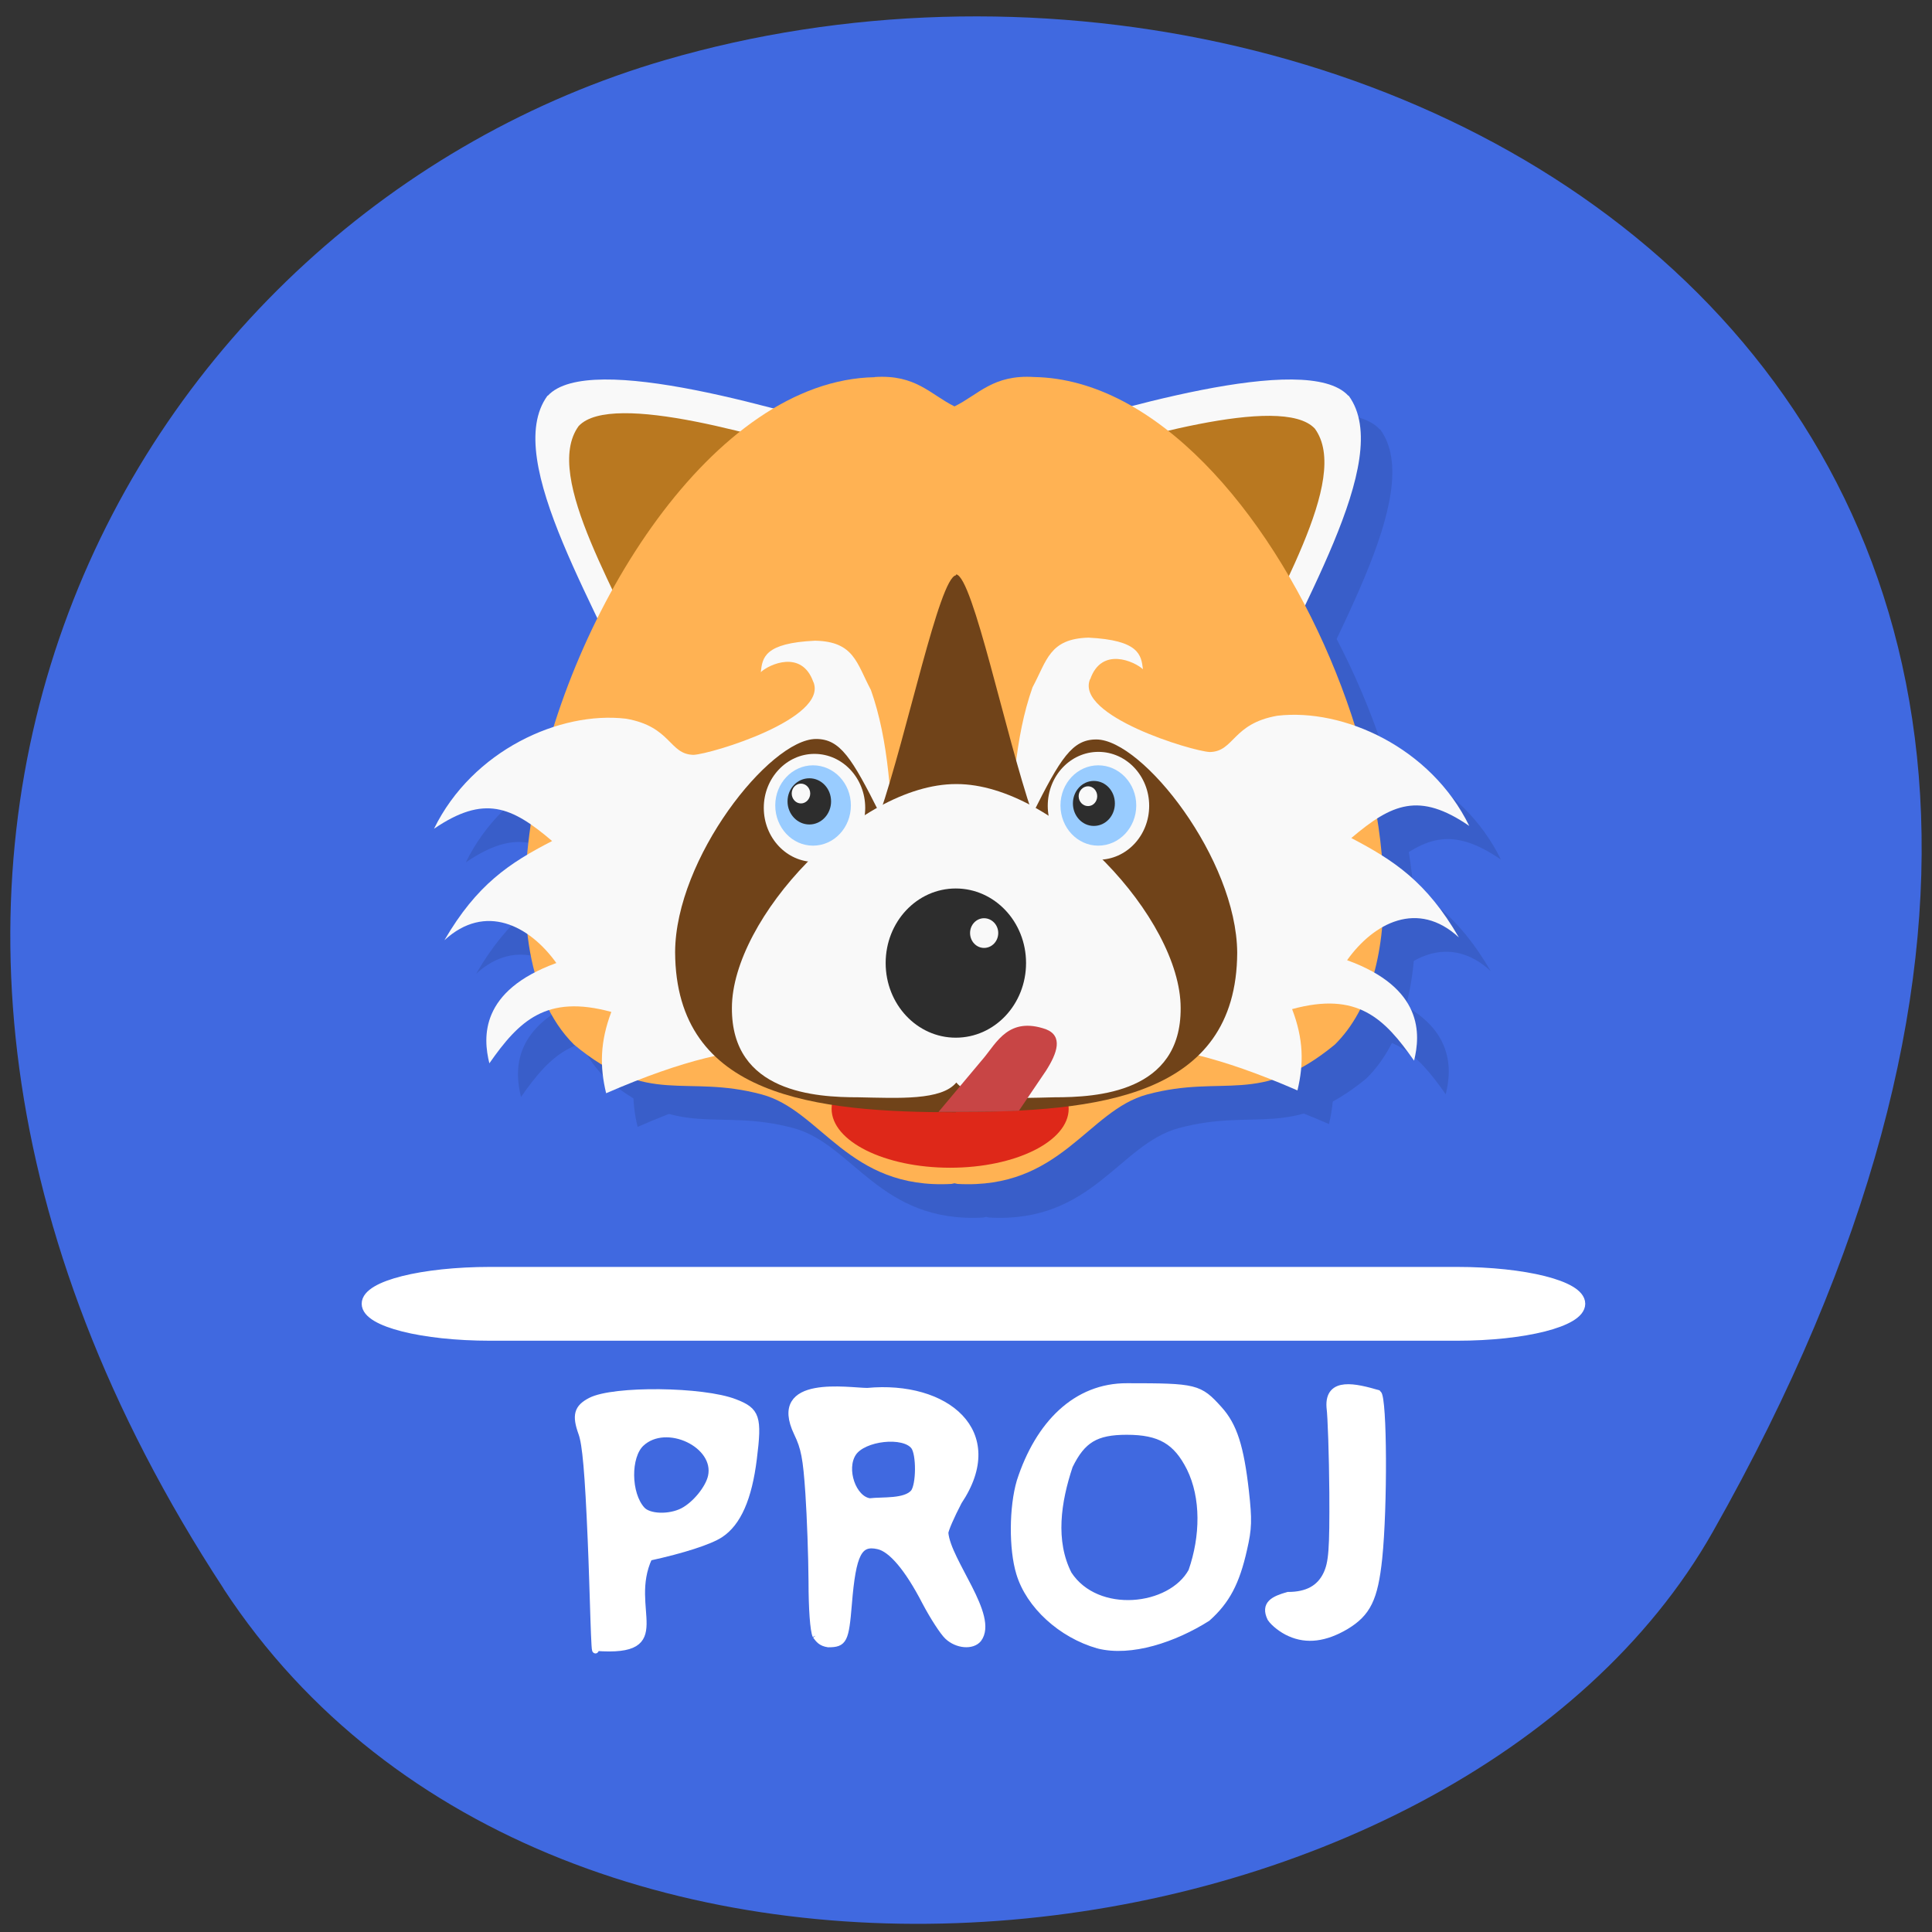 <svg xmlns="http://www.w3.org/2000/svg" xmlns:xlink="http://www.w3.org/1999/xlink" viewBox="0 0 48 48"><rect x="0" y="0" width="48" height="48" fill="#333333" stroke="none"/><defs><g id="5" clip-path="url(#4)"><path d="m 14.387 10.668 c -1.168 1.598 1.371 5.422 2.441 8.16 l 5.922 -7.05 c -2.441 -0.742 -7.32 -2.227 -8.352 -1.113"/><path d="m 34.29 10.668 c 1.172 1.598 -1.367 5.422 -2.438 8.16 l -5.922 -7.05 c 2.441 -0.742 7.316 -2.227 8.348 -1.113"/><path d="m 33.449 11.484 c 0.93 1.258 -1.078 4.289 -1.93 6.449 l -4.676 -5.574 c 1.926 -0.582 5.781 -1.754 6.605 -0.875"/><path d="m 15.16 11.418 c -0.926 1.262 1.082 4.289 1.93 6.449 l 4.684 -5.566 c -1.93 -0.59 -5.781 -1.762 -6.613 -0.883"/><path d="m 22.52 10.207 c -4 0.074 -7.582 5.781 -8.473 10.66 c -0.449 2.465 -0.211 4.719 1 5.926 c 1.867 1.547 2.746 0.719 4.664 1.234 c 1.488 0.398 2.145 2.367 4.715 2.223 l 0.074 -0.016 l 0.074 0.016 c 2.57 0.145 3.227 -1.824 4.715 -2.223 c 1.918 -0.516 2.781 0.305 4.66 -1.234 c 3.617 -3.586 -1.441 -16.48 -7.469 -16.59 c -1.023 -0.066 -1.383 0.438 -1.98 0.73 c -0.602 -0.297 -0.957 -0.797 -1.984 -0.73"/><path d="m 20.996 17.781 c 0.363 0.91 -2.523 1.785 -2.977 1.809 c -0.613 -0.008 -0.551 -0.703 -1.68 -0.898 c -1.641 -0.195 -3.816 0.785 -4.766 2.734 c 1.242 -0.848 1.922 -0.555 2.93 0.305 c -1.063 0.547 -1.871 1.082 -2.676 2.465 c 1.016 -0.934 2.117 -0.367 2.781 0.566 c -1.902 0.691 -1.824 1.848 -1.664 2.492 c 0.738 -1.055 1.41 -1.719 3.03 -1.277 c -0.285 0.746 -0.293 1.355 -0.133 2.02 c 3.957 -1.719 4.863 -0.934 7.422 -1.02 c -0.52 -2.965 0.043 -6.496 -0.844 -9 c -0.355 -0.664 -0.414 -1.203 -1.387 -1.223 c -1.258 0.059 -1.309 0.422 -1.348 0.781 c 0.207 -0.195 1.02 -0.566 1.305 0.246"/><path d="m 27.336 28.383 c 0 0.809 -1.32 1.465 -2.945 1.465 c -1.625 0 -2.945 -0.656 -2.945 -1.465 c 0 -0.809 1.32 -1.465 2.945 -1.465 c 1.625 0 2.945 0.656 2.945 1.465"/><path d="m 27.867 17.715 c -0.363 0.906 2.523 1.781 2.977 1.805 c 0.613 -0.012 0.555 -0.707 1.68 -0.902 c 1.641 -0.191 3.816 0.789 4.766 2.738 c -1.242 -0.852 -1.922 -0.555 -2.93 0.301 c 1.063 0.555 1.871 1.086 2.676 2.469 c -1.016 -0.938 -2.117 -0.367 -2.781 0.566 c 1.902 0.688 1.824 1.848 1.664 2.496 c -0.738 -1.055 -1.406 -1.723 -3.03 -1.281 c 0.281 0.746 0.289 1.352 0.129 2.02 c -3.957 -1.719 -4.863 -0.93 -7.422 -1.023 c 0.52 -2.961 -0.043 -6.492 0.844 -8.992 c 0.355 -0.668 0.414 -1.207 1.387 -1.234 c 1.258 0.063 1.309 0.43 1.352 0.785 c -0.207 -0.191 -1.023 -0.57 -1.309 0.246"/><path d="m 24.535 15.13 c -0.414 0.059 -1.211 3.941 -1.891 5.922 c -0.695 -1.383 -0.984 -1.859 -1.59 -1.855 c -1.148 0.008 -3.488 2.965 -3.496 5.297 c 0.016 3.605 3.496 3.977 6.977 3.977 v -0.008 c 3.488 0 6.973 -0.352 6.988 -3.957 c -0.016 -2.328 -2.348 -5.289 -3.496 -5.297 c -0.605 -0.004 -0.895 0.469 -1.586 1.855 c -0.684 -1.992 -1.48 -5.887 -1.898 -5.957"/><path d="m 22.281 20.91 c 0 0.742 -0.57 1.344 -1.262 1.344 c -0.691 0 -1.258 -0.602 -1.258 -1.344 c 0 -0.738 0.566 -1.34 1.258 -1.34 c 0.699 0 1.262 0.602 1.262 1.34"/><path d="m 29.336 20.859 c 0 0.742 -0.566 1.34 -1.258 1.34 c -0.699 0 -1.262 -0.602 -1.262 -1.34 c 0 -0.742 0.563 -1.34 1.262 -1.34 c 0.691 0 1.258 0.598 1.258 1.34"/><path d="m 24.535 20.316 c -2.438 0 -5.566 3.336 -5.566 5.563 c -0.012 2.109 2.094 2.219 3.141 2.219 c 1 0.02 2.066 0.082 2.438 -0.367 c 0.371 0.449 1.43 0.391 2.438 0.367 c 1.047 0 3.148 -0.113 3.137 -2.219 c 0 -2.227 -3.137 -5.563 -5.566 -5.563"/><path d="m 26.28 24.762 c 0 1.023 -0.781 1.855 -1.75 1.855 c -0.965 0 -1.742 -0.832 -1.742 -1.855 c 0 -1.023 0.777 -1.852 1.742 -1.852 c 0.965 0 1.75 0.828 1.75 1.852"/><path d="m 25.586 24.02 c 0 0.207 -0.156 0.371 -0.352 0.371 c -0.191 0 -0.348 -0.164 -0.348 -0.371 c 0 -0.203 0.156 -0.367 0.348 -0.367 c 0.195 0 0.352 0.164 0.352 0.367"/><path d="m 21.926 20.844 c 0 0.555 -0.422 1 -0.941 1 c -0.516 0 -0.938 -0.445 -0.938 -1 c 0 -0.551 0.422 -0.996 0.938 -0.996 c 0.52 0 0.941 0.445 0.941 0.996"/><path d="m 29.02 20.844 c 0 0.555 -0.426 1 -0.941 1 c -0.52 0 -0.941 -0.445 -0.941 -1 c 0 -0.551 0.422 -0.996 0.941 -0.996 c 0.516 0 0.941 0.445 0.941 0.996"/><path d="m 21.434 20.746 c 0 0.316 -0.242 0.574 -0.539 0.574 c -0.301 0 -0.543 -0.258 -0.543 -0.574 c 0 -0.32 0.242 -0.574 0.543 -0.574 c 0.297 0 0.539 0.254 0.539 0.574"/><path d="m 20.91 20.551 c 0 0.133 -0.105 0.246 -0.23 0.246 c -0.129 0 -0.23 -0.113 -0.23 -0.246 c 0 -0.137 0.102 -0.246 0.23 -0.246 c 0.125 0 0.23 0.109 0.23 0.246"/><path d="m 28.488 20.797 c 0 0.309 -0.234 0.559 -0.527 0.559 c -0.289 0 -0.52 -0.25 -0.52 -0.559 c 0 -0.309 0.23 -0.559 0.52 -0.559 c 0.293 0 0.527 0.25 0.527 0.559"/><path d="m 28.05 20.617 c 0 0.137 -0.105 0.25 -0.23 0.25 c -0.129 0 -0.234 -0.113 -0.234 -0.25 c 0 -0.133 0.105 -0.246 0.234 -0.246 c 0.125 0 0.23 0.113 0.23 0.246"/><path d="m 25.22 27.13 l -1.117 1.332 c 0.676 0 1.34 0 1.996 -0.027 l 0.672 -0.992 c 0.285 -0.445 0.43 -0.867 0 -1.035 c -0.918 -0.32 -1.219 0.324 -1.551 0.723"/></g><clipPath id="H"><path d="m 18 19 h 12 v 9 h -12"/></clipPath><clipPath id="P"><path d="m 23 25 h 4 v 3 h -4"/></clipPath><clipPath id="G"><path d="m 26 18 h 3 v 4 h -3"/></clipPath><clipPath id="E"><path d="m 16 14 h 15 v 14 h -15"/></clipPath><clipPath id="F"><path d="m 18 18 h 4 v 4 h -4"/></clipPath><clipPath id="I"><path d="m 22 22 h 4 v 4 h -4"/></clipPath><clipPath id="O"><path d="m 26 19 h 2 v 2 h -2"/></clipPath><clipPath id="J"><path d="m 24 22 h 1 v 2 h -1"/></clipPath><clipPath id="N"><path d="m 19 19 h 2 v 1 h -2"/></clipPath><clipPath id="L"><path d="m 26 19 h 3 v 3 h -3"/></clipPath><clipPath id="K"><path d="m 19 19 h 3 v 3 h -3"/></clipPath><clipPath id="M"><path d="m 19 19 h 2 v 2 h -2"/></clipPath><clipPath id="D"><path d="m 24 15 h 13 v 13 h -13"/></clipPath><clipPath id="6"><path d="m 13 9 h 9 v 9 h -9"/></clipPath><clipPath id="C"><path d="m 20 26 h 7 v 4 h -7"/></clipPath><clipPath id="0"><path d="m 5 0 h 37 v 39 h -37"/></clipPath><clipPath id="1"><path d="m 41.785 19.395 c 0 10.625 -8.094 19.23 -18.07 19.23 c -9.973 0 -18.06 -8.605 -18.06 -19.23 c 0 -10.621 8.09 -19.227 18.06 -19.227 c 9.973 0 18.07 8.605 18.07 19.227"/></clipPath><clipPath id="4"><path d="M 0,0 H48 V48 H0 z"/></clipPath><clipPath id="B"><path d="m 10 15 h 13 v 13 h -13"/></clipPath><clipPath id="A"><path d="m 13 9 h 22 v 21 h -22"/></clipPath><clipPath id="7"><path d="m 25 9 h 9 v 9 h -9"/></clipPath><clipPath id="8"><path d="m 26 10 h 7 v 8 h -7"/></clipPath><clipPath id="9"><path d="m 14 10 h 7 v 8 h -7"/></clipPath><filter id="2" filterUnits="objectBoundingBox" x="0" y="0" width="48" height="48"><feColorMatrix type="matrix" in="SourceGraphic" values="0 0 0 0 1 0 0 0 0 1 0 0 0 0 1 0 0 0 1 0"/></filter><mask id="3"><g filter="url(#2)"><path fill-opacity="0.102" d="M 0,0 H48 V48 H0 z"/></g></mask></defs><path d="m 5.555 39.469 c -11.684 -17.852 -2.258 -34.12 10.969 -37.977 c 17.793 -5.191 41.949 8.449 26.03 36.566 c -6.328 11.172 -28.68 14.13 -37 1.414" fill="#4069e0"/><g fill="#fff" stroke="#fff" transform="scale(0.188)"><path d="m 64.771 168.23 h 127.77 c 8.917 0 16.15 1.813 16.15 4.063 c 0 2.25 -7.229 4.083 -16.15 4.083 h -127.77 c -8.917 0 -16.17 -1.833 -16.17 -4.083 c 0 -2.25 7.25 -4.063 16.17 -4.063" stroke-width="1.607"/><g stroke-width="0.88"><path d="m 78.75 217.73 c -0.188 2.292 -0.354 -7.646 -0.646 -14.292 c -0.375 -8.833 -0.708 -12.625 -1.229 -14.04 c -0.854 -2.375 -0.583 -3.354 1.188 -4.271 c 3.042 -1.563 14.854 -1.438 19.06 0.208 c 2.875 1.104 3.146 1.958 2.458 7.438 c -0.646 5.229 -2.083 8.479 -4.396 10 c -1.396 0.917 -4.938 2.063 -9.417 3.042 c -3.188 6.875 3.5 12.708 -7.02 11.917 m 11.5 -18.02 c 1.646 -0.854 3.396 -3 3.75 -4.583 c 0.938 -4.229 -5.958 -7.5 -9.271 -4.396 c -1.854 1.729 -1.813 6.688 0.104 8.792 c 0.917 1.021 3.625 1.104 5.417 0.188"/><path d="m 107.81 216.15 c -0.313 -0.667 -0.521 -3.542 -0.521 -7.146 c -0.021 -3.313 -0.208 -8.563 -0.417 -11.667 c -0.313 -4.667 -0.583 -6.02 -1.521 -7.958 c -3.5 -7.313 6.833 -5.521 9.271 -5.521 c 10.375 -0.979 18.229 5.375 12.06 14.583 c -0.979 1.875 -1.792 3.729 -1.792 4.146 c 0.333 3.792 6.667 11 4.396 14.02 c -0.813 0.979 -2.792 0.813 -4.04 -0.354 c -0.604 -0.563 -1.938 -2.625 -2.958 -4.563 c -2.292 -4.438 -4.479 -7.02 -6.229 -7.396 c -2.563 -0.583 -3.375 1 -3.917 7.646 c -0.396 4.833 -0.625 5.313 -2.688 5.313 c -0.958 -0.146 -1.25 -0.583 -1.646 -1.104 m 12.958 -18.917 c 0.771 -1.021 0.792 -5.063 0.042 -6.083 c -1.333 -1.792 -6.708 -1.208 -8.08 0.875 c -1.396 2.125 -0.021 6.104 2.208 6.417 c 1.688 -0.208 4.708 0.125 5.833 -1.208"/><path d="m 145.13 217.42 c -4.896 -1.396 -9.125 -5.271 -10.396 -9.521 c -0.979 -3.208 -0.938 -8.708 0.063 -12.12 c 2.458 -7.604 7.417 -12.583 14.167 -12.542 c 9.08 0 9.521 0.104 12.146 3.02 c 1.938 2.146 2.833 4.938 3.5 10.833 c 0.417 3.771 0.396 4.875 -0.25 7.667 c -0.979 4.375 -2.271 6.813 -4.813 9.08 c -4.354 2.75 -10.08 4.688 -14.417 3.583 m 12.354 -9.771 c 1.604 -4.604 1.688 -9.75 -0.229 -13.646 c -1.792 -3.563 -3.979 -4.833 -8.354 -4.833 c -4.083 0 -5.875 1.083 -7.563 4.542 c -1.583 4.75 -2.354 9.958 -0.125 14.333 c 3.729 5.708 13.521 4.646 16.271 -0.396"/></g><path d="m 170.48 215.79 c -0.979 -0.417 -2.125 -1.313 -2.542 -1.958 c -0.875 -1.833 0.396 -2.438 2.271 -2.979 c 2.563 0 4.229 -0.917 5.125 -2.792 c 0.729 -1.542 0.854 -3.25 0.813 -10.833 c -0.042 -4.938 -0.208 -10.02 -0.375 -11.292 c -0.229 -3.5 3.375 -2.625 6.313 -1.771 c 0.75 0.646 0.813 14.958 0.104 21.792 c -0.563 5.313 -1.5 7.208 -4.375 8.938 c -2.708 1.583 -5.104 1.896 -7.333 0.896" stroke-width="0.946"/></g><g clip-path="url(#0)"><g clip-path="url(#1)"><use xlink:href="#5" mask="url(#3)"/></g></g><g clip-path="url(#6)"><g clip-path="url(#1)"><path d="m 13.602 9.832 c -1.168 1.598 1.371 5.422 2.441 8.16 l 5.918 -7.05 c -2.438 -0.742 -7.316 -2.227 -8.348 -1.113" fill="#f9f9f9"/></g></g><g clip-path="url(#7)"><g clip-path="url(#1)"><path d="m 33.508 9.832 c 1.172 1.598 -1.367 5.422 -2.438 8.16 l -5.922 -7.05 c 2.438 -0.742 7.316 -2.227 8.348 -1.113" fill="#f9f9f9"/></g></g><g clip-path="url(#8)"><g clip-path="url(#1)"><path d="m 32.664 10.645 c 0.93 1.262 -1.078 4.293 -1.93 6.453 l -4.676 -5.574 c 1.926 -0.582 5.781 -1.754 6.605 -0.879" fill="#b97820"/></g></g><g clip-path="url(#9)"><g clip-path="url(#1)"><path d="m 14.379 10.582 c -0.926 1.262 1.082 4.289 1.93 6.449 l 4.684 -5.566 c -1.93 -0.59 -5.785 -1.762 -6.613 -0.883" fill="#b97820"/></g></g><g clip-path="url(#A)"><g clip-path="url(#1)"><path d="m 21.734 9.371 c -4 0.07 -7.582 5.781 -8.473 10.66 c -0.449 2.465 -0.211 4.719 1 5.922 c 1.867 1.551 2.746 0.723 4.664 1.238 c 1.488 0.398 2.145 2.367 4.715 2.223 l 0.074 -0.016 l 0.074 0.016 c 2.57 0.145 3.227 -1.824 4.715 -2.223 c 1.918 -0.516 2.781 0.305 4.66 -1.238 c 3.617 -3.582 -1.441 -16.477 -7.469 -16.586 c -1.023 -0.066 -1.383 0.438 -1.98 0.73 c -0.602 -0.297 -0.957 -0.797 -1.984 -0.73" fill="#ffb253"/></g></g><g clip-path="url(#B)"><g clip-path="url(#1)"><path d="m 20.21 16.945 c 0.363 0.91 -2.523 1.785 -2.977 1.809 c -0.613 -0.008 -0.551 -0.703 -1.68 -0.898 c -1.641 -0.195 -3.816 0.785 -4.77 2.734 c 1.246 -0.848 1.926 -0.555 2.934 0.305 c -1.063 0.547 -1.871 1.082 -2.676 2.465 c 1.016 -0.934 2.113 -0.367 2.781 0.566 c -1.902 0.691 -1.824 1.848 -1.664 2.492 c 0.738 -1.055 1.41 -1.719 3.03 -1.277 c -0.281 0.746 -0.289 1.355 -0.129 2.02 c 3.957 -1.719 4.859 -0.934 7.422 -1.02 c -0.52 -2.965 0.043 -6.496 -0.844 -9 c -0.355 -0.664 -0.414 -1.203 -1.387 -1.223 c -1.258 0.059 -1.309 0.418 -1.348 0.781 c 0.207 -0.195 1.02 -0.566 1.305 0.246" fill="#f9f9f9"/></g></g><g clip-path="url(#C)"><g clip-path="url(#1)"><path d="m 26.551 27.547 c 0 0.809 -1.32 1.465 -2.945 1.465 c -1.625 0 -2.945 -0.656 -2.945 -1.465 c 0 -0.809 1.32 -1.465 2.945 -1.465 c 1.625 0 2.945 0.656 2.945 1.465" fill="#de2819"/></g></g><g clip-path="url(#D)"><g clip-path="url(#1)"><path d="m 27.08 16.879 c -0.363 0.906 2.523 1.781 2.977 1.805 c 0.613 -0.012 0.555 -0.707 1.68 -0.902 c 1.641 -0.191 3.816 0.789 4.766 2.738 c -1.242 -0.852 -1.922 -0.555 -2.93 0.301 c 1.059 0.555 1.871 1.086 2.672 2.469 c -1.016 -0.938 -2.113 -0.367 -2.777 0.566 c 1.902 0.688 1.824 1.848 1.664 2.496 c -0.738 -1.055 -1.406 -1.723 -3.03 -1.281 c 0.285 0.746 0.293 1.352 0.133 2.02 c -3.957 -1.719 -4.863 -0.93 -7.422 -1.023 c 0.52 -2.961 -0.047 -6.492 0.84 -8.992 c 0.359 -0.668 0.418 -1.207 1.391 -1.234 c 1.258 0.063 1.309 0.43 1.352 0.785 c -0.207 -0.191 -1.023 -0.57 -1.309 0.246" fill="#f9f9f9"/></g></g><g clip-path="url(#E)"><g clip-path="url(#1)"><path d="m 23.75 14.293 c -0.414 0.059 -1.211 3.941 -1.891 5.922 c -0.695 -1.383 -0.984 -1.859 -1.59 -1.855 c -1.148 0.008 -3.488 2.965 -3.496 5.297 c 0.016 3.605 3.496 3.977 6.977 3.977 v -0.008 c 3.488 0 6.973 -0.352 6.988 -3.957 c -0.016 -2.328 -2.348 -5.289 -3.496 -5.297 c -0.605 -0.004 -0.895 0.469 -1.59 1.855 c -0.68 -1.992 -1.477 -5.887 -1.895 -5.957" fill="#704319"/></g></g><g clip-path="url(#F)"><g clip-path="url(#1)"><path d="m 21.496 20.07 c 0 0.742 -0.57 1.344 -1.262 1.344 c -0.691 0 -1.258 -0.602 -1.258 -1.344 c 0 -0.738 0.566 -1.34 1.258 -1.34 c 0.699 0 1.262 0.602 1.262 1.34" fill="#f9f9f9"/></g></g><g clip-path="url(#G)"><g clip-path="url(#1)"><path d="m 28.551 20.02 c 0 0.742 -0.566 1.34 -1.262 1.34 c -0.695 0 -1.258 -0.602 -1.258 -1.34 c 0 -0.742 0.563 -1.34 1.258 -1.34 c 0.695 0 1.262 0.598 1.262 1.34" fill="#f9f9f9"/></g></g><g clip-path="url(#H)"><g clip-path="url(#1)"><path d="m 23.75 19.48 c -2.438 0 -5.566 3.336 -5.566 5.563 c -0.012 2.109 2.094 2.219 3.141 2.219 c 1 0.02 2.066 0.082 2.434 -0.367 c 0.375 0.449 1.434 0.391 2.441 0.367 c 1.047 0 3.148 -0.113 3.133 -2.219 c 0 -2.227 -3.133 -5.563 -5.563 -5.563" fill="#f9f9f9"/></g></g><g clip-path="url(#I)"><g clip-path="url(#1)"><path d="m 25.492 23.926 c 0 1.023 -0.777 1.855 -1.746 1.855 c -0.965 0 -1.742 -0.832 -1.742 -1.855 c 0 -1.023 0.777 -1.852 1.742 -1.852 c 0.965 0 1.746 0.828 1.746 1.852" fill="#2d2d2d"/></g></g><g clip-path="url(#J)"><g clip-path="url(#1)"><path d="m 24.801 23.18 c 0 0.207 -0.16 0.371 -0.352 0.371 c -0.191 0 -0.348 -0.164 -0.348 -0.371 c 0 -0.203 0.156 -0.367 0.348 -0.367 c 0.191 0 0.352 0.164 0.352 0.367" fill="#f9f9f9"/></g></g><g clip-path="url(#K)"><g clip-path="url(#1)"><path d="m 21.14 20.01 c 0 0.555 -0.422 1 -0.941 1 c -0.516 0 -0.938 -0.445 -0.938 -1 c 0 -0.551 0.422 -0.996 0.938 -0.996 c 0.52 0 0.941 0.445 0.941 0.996" fill="#9cf"/></g></g><g clip-path="url(#L)"><g clip-path="url(#1)"><path d="m 28.23 20.01 c 0 0.555 -0.426 1 -0.945 1 c -0.516 0 -0.938 -0.445 -0.938 -1 c 0 -0.551 0.422 -0.996 0.938 -0.996 c 0.52 0 0.945 0.445 0.945 0.996" fill="#9cf"/></g></g><g clip-path="url(#M)"><g clip-path="url(#1)"><path d="m 20.648 19.91 c 0 0.316 -0.242 0.574 -0.539 0.574 c -0.301 0 -0.543 -0.258 -0.543 -0.574 c 0 -0.32 0.242 -0.574 0.543 -0.574 c 0.297 0 0.539 0.254 0.539 0.574" fill="#2d2d2d"/></g></g><g clip-path="url(#N)"><g clip-path="url(#1)"><path d="m 20.13 19.715 c 0 0.133 -0.105 0.246 -0.23 0.246 c -0.129 0 -0.23 -0.113 -0.23 -0.246 c 0 -0.137 0.102 -0.246 0.23 -0.246 c 0.125 0 0.23 0.109 0.23 0.246" fill="#f9f9f9"/></g></g><g clip-path="url(#O)"><g clip-path="url(#1)"><path d="m 27.699 19.961 c 0 0.309 -0.23 0.559 -0.523 0.559 c -0.289 0 -0.52 -0.25 -0.52 -0.559 c 0 -0.309 0.23 -0.559 0.52 -0.559 c 0.293 0 0.523 0.25 0.523 0.559" fill="#2d2d2d"/><path d="m 27.26 19.781 c 0 0.137 -0.102 0.246 -0.227 0.246 c -0.129 0 -0.234 -0.109 -0.234 -0.246 c 0 -0.133 0.105 -0.246 0.234 -0.246 c 0.125 0 0.227 0.113 0.227 0.246" fill="#f9f9f9"/></g></g><g clip-path="url(#P)"><g clip-path="url(#1)"><path d="m 24.434 26.293 l -1.117 1.332 c 0.676 0 1.34 0 1.996 -0.027 l 0.672 -0.992 c 0.285 -0.445 0.43 -0.867 0 -1.035 c -0.918 -0.32 -1.219 0.324 -1.551 0.723" fill="#c84545"/></g></g></svg>